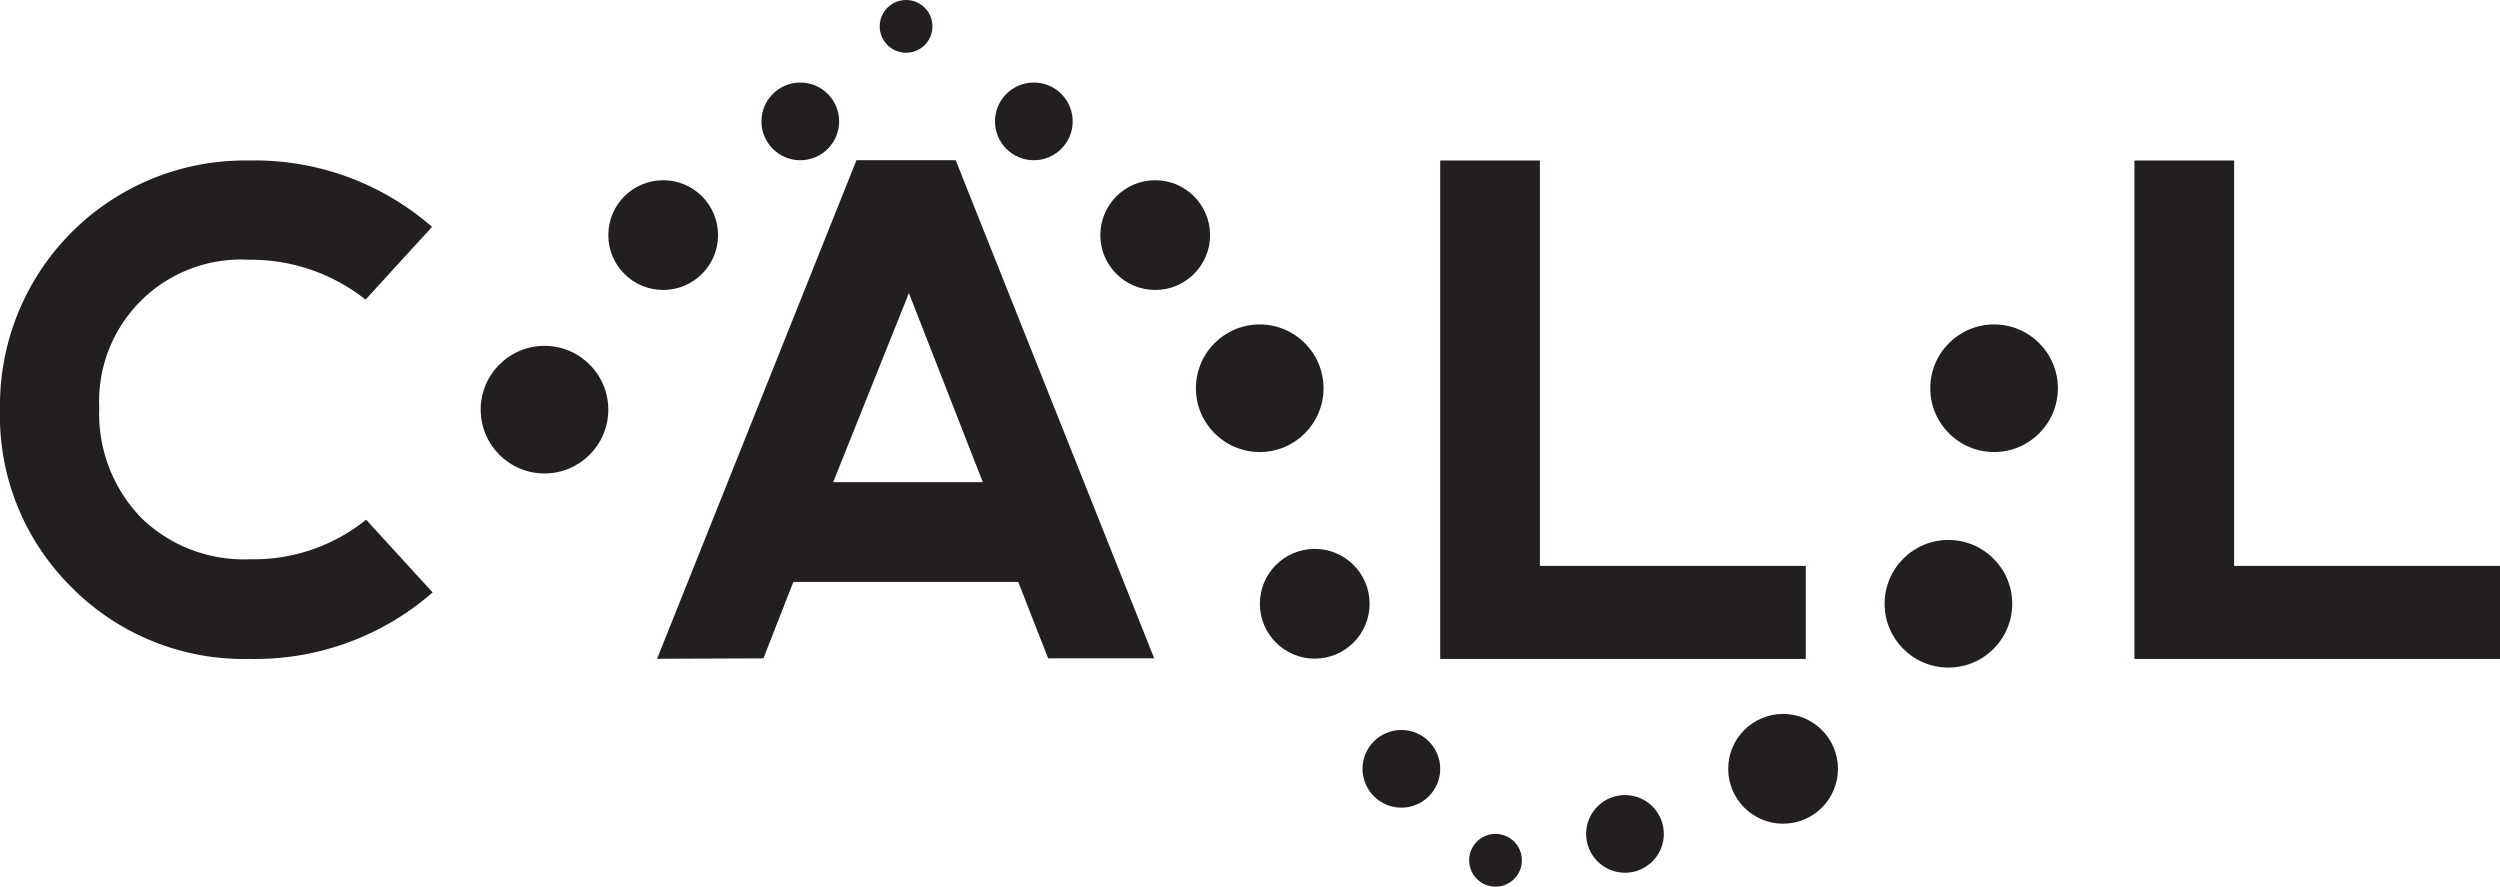 <svg id="Layer_1" data-name="Layer 1" xmlns="http://www.w3.org/2000/svg" viewBox="0 0 176.31 62.52"><defs><style>.cls-1{fill:#231f20;}</style></defs><title>Artboard 4</title><path class="cls-1" d="M5.05,41.42A17,17,0,0,1,0,28.82,17.27,17.27,0,0,1,17.55,11.32,19,19,0,0,1,30.47,16l-4.69,5.13a13,13,0,0,0-8.23-2.81A10,10,0,0,0,7,28.78,10.54,10.54,0,0,0,10,36.56a10.38,10.38,0,0,0,7.64,2.88,12.6,12.6,0,0,0,8.18-2.79l4.69,5.13a19,19,0,0,1-12.91,4.69A17.1,17.1,0,0,1,5.05,41.42Z"/><path class="cls-1" d="M46.34,46.46,60.4,11.3h7l14,35.13-7.48,0-2.11-5.39H55.95l-2.11,5.39ZM64.1,20.67,58.76,34H69.31Z"/><path class="cls-1" d="M108.6,11.32V39.91h18.75v6.56H101.57V11.32Z"/><path class="cls-1" d="M157.56,11.32V39.91h18.75v6.56H150.53V11.32Z"/><circle class="cls-1" cx="38.4" cy="28.89" r="4.5"/><circle class="cls-1" cx="88.84" cy="27.38" r="4.5"/><circle class="cls-1" cx="140.63" cy="27.38" r="4.5"/><circle class="cls-1" cx="46.77" cy="16.58" r="3.87"/><circle class="cls-1" cx="56.44" cy="8.56" r="2.74"/><circle class="cls-1" cx="63.9" cy="1.86" r="1.86"/><circle class="cls-1" cx="72.91" cy="8.56" r="2.74"/><circle class="cls-1" cx="81.47" cy="16.58" r="3.87"/><circle class="cls-1" cx="105.47" cy="60.67" r="1.86"/><circle class="cls-1" cx="98.83" cy="54.22" r="2.74"/><circle class="cls-1" cx="92.72" cy="42.58" r="3.87"/><circle class="cls-1" cx="114.6" cy="58.81" r="2.74"/><circle class="cls-1" cx="125.75" cy="54.22" r="3.87"/><circle class="cls-1" cx="137.41" cy="42.58" r="4.5"/></svg>